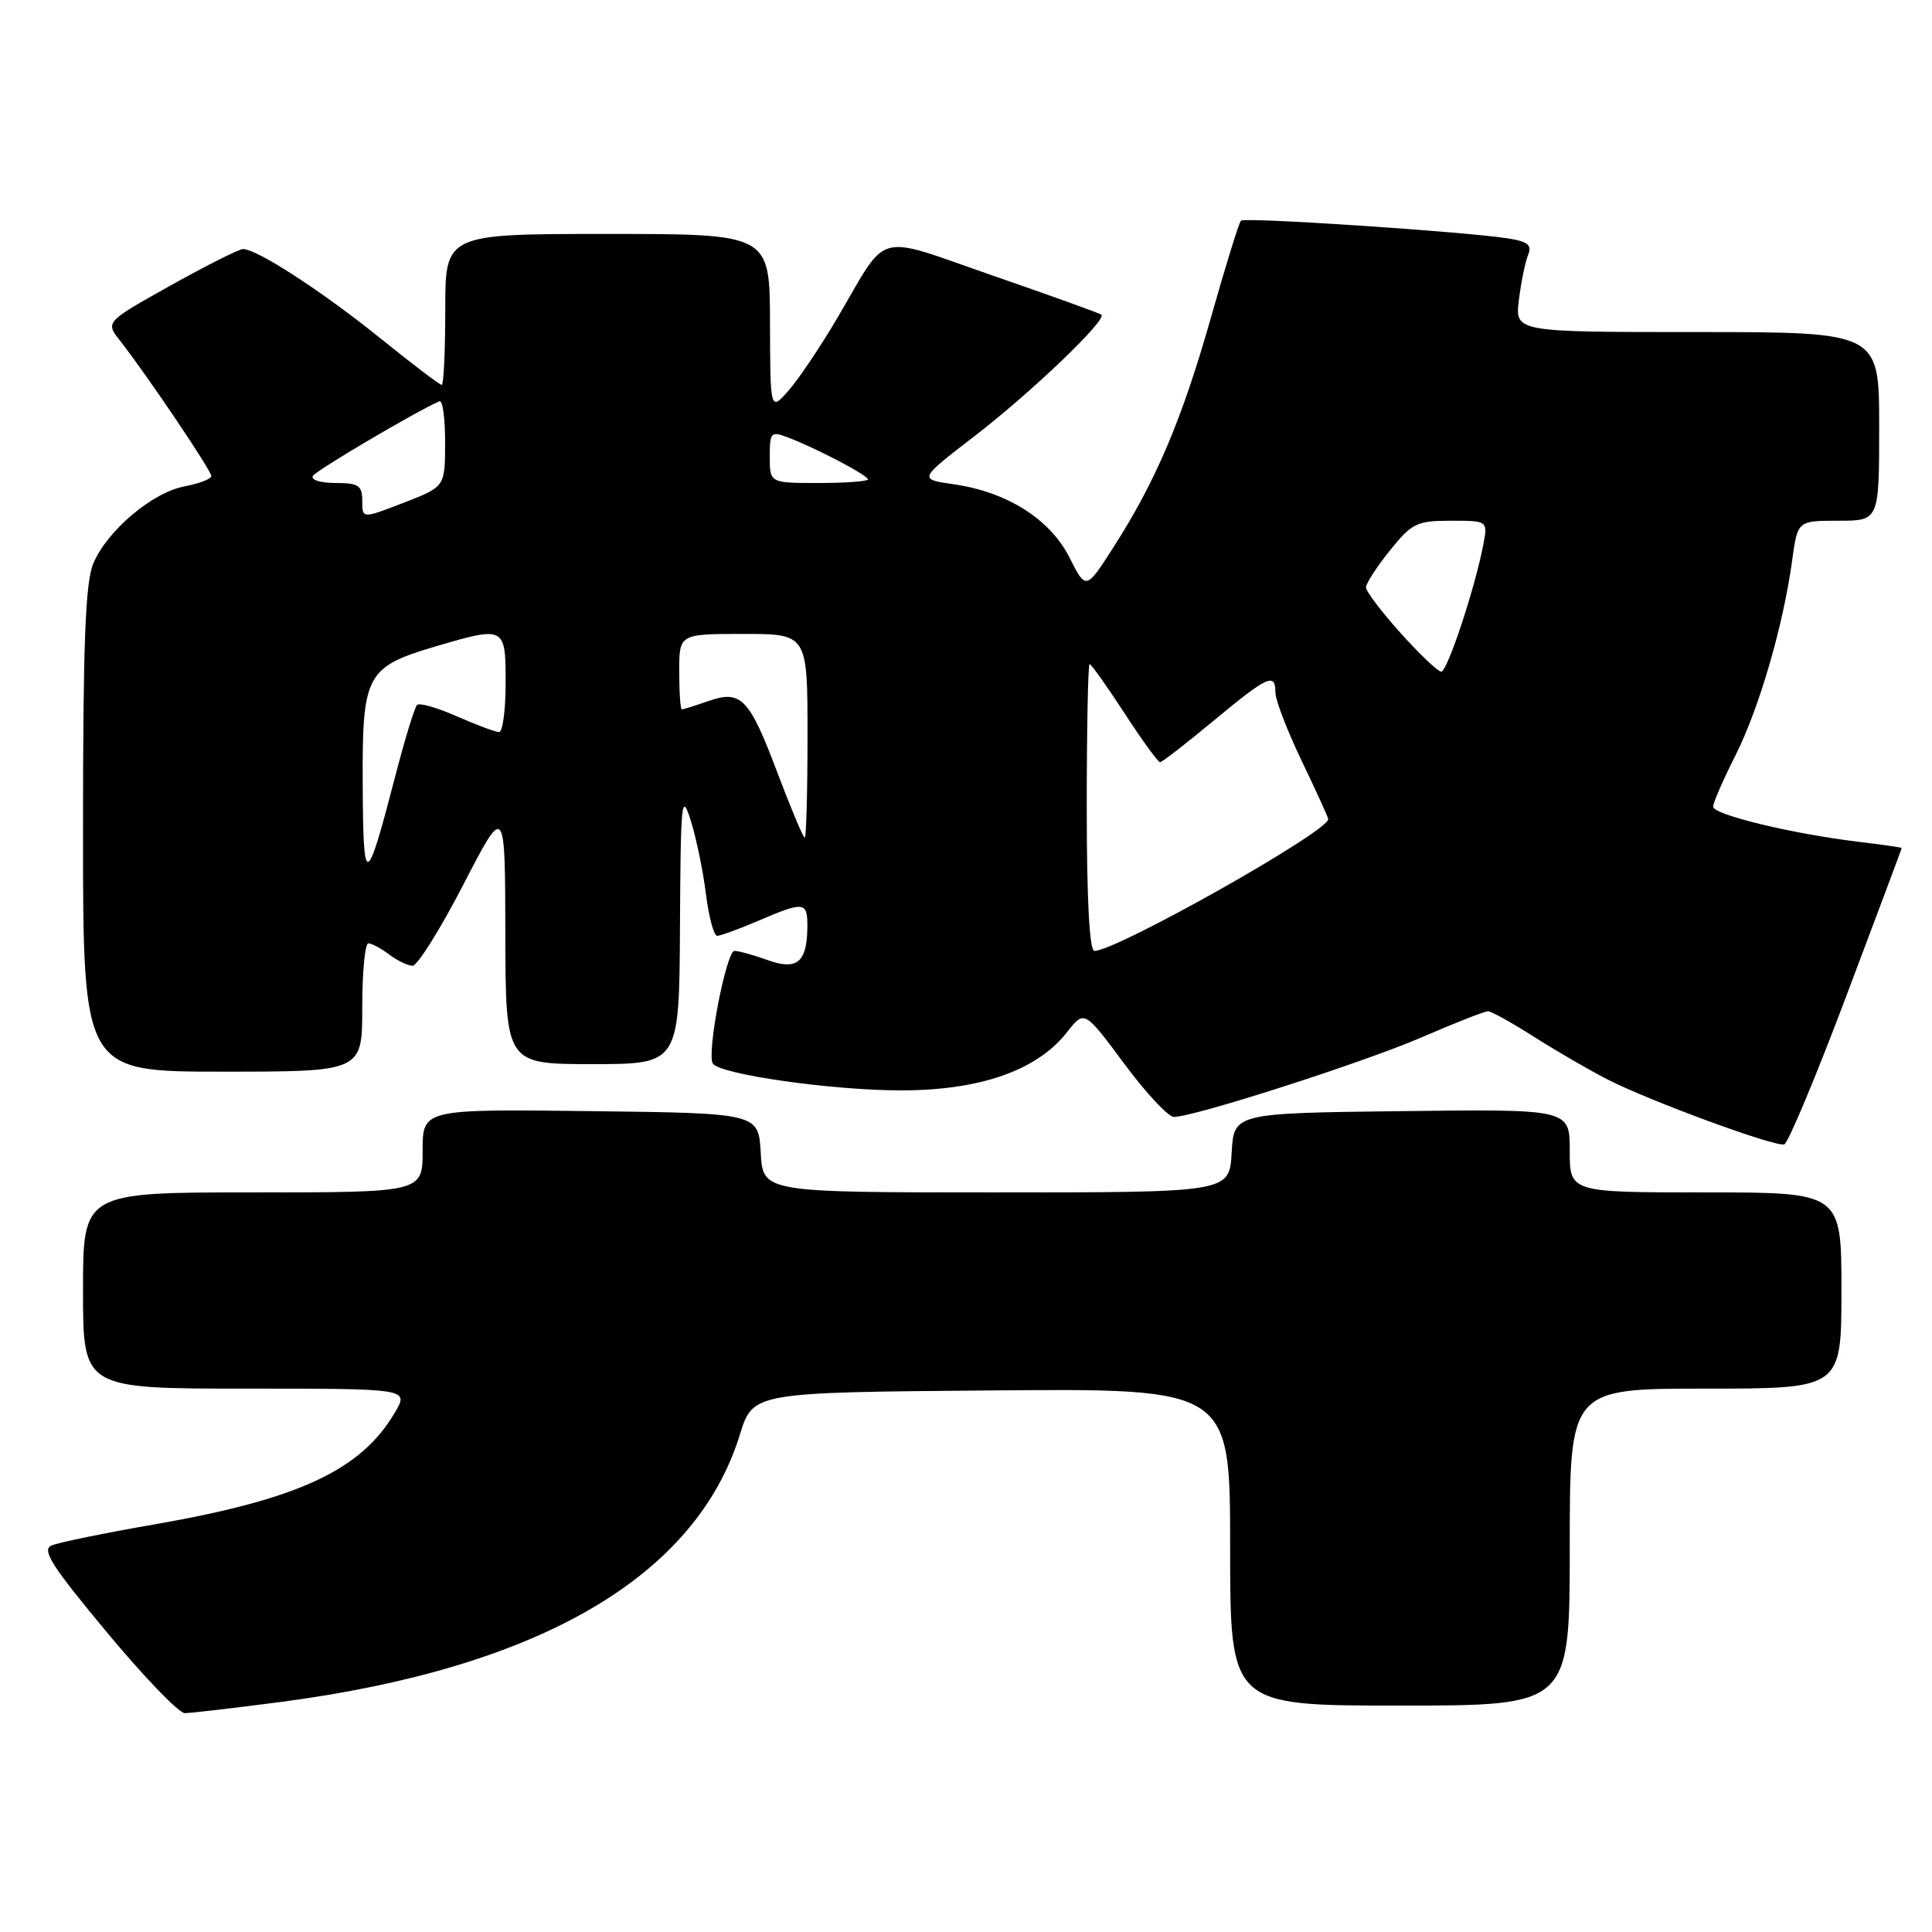 <?xml version="1.0" encoding="UTF-8" standalone="no"?>
<!DOCTYPE svg PUBLIC "-//W3C//DTD SVG 1.1//EN" "http://www.w3.org/Graphics/SVG/1.1/DTD/svg11.dtd" >
<svg xmlns="http://www.w3.org/2000/svg" xmlns:xlink="http://www.w3.org/1999/xlink" version="1.1" viewBox="0 0 256 256">
 <g >
 <path fill="currentColor"
d=" M 37.20 225.52 C 71.46 221.02 92.21 208.94 98.04 190.09 C 99.77 184.50 99.77 184.50 131.39 184.24 C 163.00 183.97 163.00 183.97 163.00 204.99 C 163.00 226.00 163.00 226.00 185.50 226.00 C 208.00 226.00 208.00 226.00 208.00 205.00 C 208.00 184.00 208.00 184.00 226.00 184.00 C 244.00 184.00 244.00 184.00 244.00 171.00 C 244.00 158.00 244.00 158.00 226.00 158.00 C 208.00 158.00 208.00 158.00 208.00 152.48 C 208.00 146.96 208.00 146.96 185.75 147.23 C 163.50 147.50 163.50 147.50 163.20 152.75 C 162.90 158.00 162.90 158.00 132.00 158.00 C 101.10 158.00 101.10 158.00 100.80 152.75 C 100.50 147.50 100.50 147.50 78.25 147.23 C 56.00 146.96 56.00 146.96 56.00 152.48 C 56.00 158.00 56.00 158.00 33.50 158.00 C 11.00 158.00 11.00 158.00 11.00 171.00 C 11.00 184.00 11.00 184.00 32.59 184.00 C 54.18 184.00 54.18 184.00 52.34 187.14 C 47.85 194.82 39.56 198.67 20.35 202.01 C 13.83 203.14 7.75 204.39 6.84 204.78 C 5.49 205.37 6.82 207.46 14.13 216.25 C 19.04 222.16 23.70 227.00 24.48 227.00 C 25.26 227.00 30.98 226.33 37.20 225.52 Z  M 244.66 131.94 C 248.69 121.25 251.99 112.44 251.99 112.37 C 252.00 112.29 249.41 111.92 246.25 111.54 C 237.50 110.49 227.00 107.95 227.00 106.89 C 227.00 106.37 228.33 103.31 229.96 100.09 C 233.10 93.85 236.30 82.87 237.47 74.25 C 238.19 69.00 238.19 69.00 243.59 69.00 C 249.00 69.00 249.00 69.00 249.00 56.50 C 249.00 44.00 249.00 44.00 224.87 44.00 C 200.74 44.00 200.74 44.00 201.26 39.75 C 201.55 37.41 202.09 34.74 202.47 33.81 C 203.02 32.47 202.48 32.01 199.83 31.59 C 194.17 30.70 164.92 28.75 164.43 29.24 C 164.17 29.49 162.38 35.28 160.45 42.10 C 156.60 55.64 153.20 63.66 147.56 72.48 C 143.89 78.21 143.89 78.21 141.70 73.85 C 139.13 68.78 133.44 65.18 126.33 64.16 C 121.71 63.50 121.71 63.50 129.10 57.81 C 136.59 52.06 146.75 42.34 145.94 41.70 C 145.70 41.50 139.24 39.18 131.59 36.53 C 115.63 31.01 117.85 30.40 110.89 42.24 C 108.71 45.94 105.83 50.22 104.50 51.74 C 102.06 54.50 102.06 54.50 102.03 42.75 C 102.00 31.00 102.00 31.00 80.50 31.00 C 59.00 31.00 59.00 31.00 59.00 41.00 C 59.00 46.50 58.79 51.00 58.53 51.00 C 58.26 51.00 54.55 48.18 50.28 44.73 C 42.62 38.56 34.05 33.00 32.20 33.00 C 31.68 33.00 27.36 35.17 22.60 37.83 C 13.95 42.67 13.95 42.67 15.91 45.15 C 19.39 49.58 28.00 62.34 28.00 63.07 C 28.00 63.46 26.42 64.07 24.48 64.44 C 20.18 65.24 14.18 70.32 12.35 74.70 C 11.31 77.19 11.00 85.33 11.00 109.97 C 11.00 142.00 11.00 142.00 29.50 142.00 C 48.00 142.00 48.00 142.00 48.00 133.50 C 48.00 128.82 48.36 125.00 48.81 125.00 C 49.25 125.00 50.49 125.66 51.56 126.47 C 52.63 127.28 54.02 127.95 54.66 127.97 C 55.30 127.99 58.32 123.16 61.38 117.25 C 66.93 106.50 66.93 106.50 66.96 123.75 C 67.00 141.00 67.00 141.00 78.50 141.00 C 90.00 141.00 90.00 141.00 90.10 122.75 C 90.19 106.08 90.31 104.86 91.52 108.70 C 92.25 111.01 93.16 115.40 93.54 118.45 C 93.92 121.50 94.59 124.00 95.03 124.00 C 95.47 124.00 97.93 123.10 100.50 122.00 C 106.54 119.41 107.00 119.47 106.98 122.75 C 106.96 127.50 105.63 128.63 101.73 127.22 C 99.88 126.55 97.89 126.00 97.33 126.00 C 96.23 126.00 93.62 139.57 94.45 140.92 C 95.34 142.36 110.37 144.50 119.50 144.48 C 129.91 144.47 137.43 141.82 141.38 136.78 C 143.68 133.83 143.68 133.83 148.94 140.91 C 151.83 144.81 154.80 148.00 155.54 148.00 C 158.21 148.00 180.68 140.78 188.43 137.43 C 192.79 135.54 196.71 134.00 197.16 134.00 C 197.60 134.00 200.33 135.51 203.23 137.36 C 206.13 139.21 210.53 141.76 213.00 143.03 C 218.57 145.88 235.17 151.99 236.42 151.64 C 236.92 151.50 240.63 142.64 244.66 131.94 Z  M 144.00 107.00 C 144.00 96.55 144.17 88.00 144.38 88.00 C 144.59 88.00 146.67 90.92 149.00 94.50 C 151.33 98.08 153.45 101.00 153.71 101.00 C 153.97 101.00 157.16 98.53 160.81 95.50 C 168.00 89.53 169.00 89.08 169.00 91.78 C 169.00 92.76 170.57 96.84 172.50 100.86 C 174.43 104.88 176.00 108.33 176.00 108.54 C 176.00 110.19 147.94 126.00 145.02 126.00 C 144.36 126.00 144.00 119.25 144.00 107.00 Z  M 48.06 103.92 C 47.99 89.28 48.48 88.37 57.93 85.59 C 66.90 82.96 67.00 83.02 67.00 90.50 C 67.00 94.08 66.61 97.00 66.13 97.00 C 65.65 97.00 63.13 96.06 60.54 94.92 C 57.95 93.77 55.57 93.09 55.26 93.41 C 54.94 93.73 53.65 97.93 52.40 102.75 C 48.50 117.77 48.13 117.87 48.06 103.92 Z  M 103.09 102.59 C 99.28 92.48 98.23 91.38 93.87 92.89 C 92.13 93.50 90.54 94.00 90.35 94.00 C 90.16 94.00 90.00 91.75 90.00 89.00 C 90.00 84.00 90.00 84.00 98.50 84.00 C 107.00 84.00 107.00 84.00 107.00 97.50 C 107.00 104.92 106.83 111.00 106.63 111.00 C 106.43 111.00 104.84 107.21 103.09 102.59 Z  M 185.59 83.89 C 183.07 81.08 181.00 78.36 181.00 77.83 C 181.00 77.31 182.43 75.11 184.17 72.94 C 187.08 69.32 187.73 69.00 192.25 69.00 C 197.16 69.00 197.16 69.00 196.53 72.25 C 195.42 78.02 191.77 89.00 190.97 89.00 C 190.54 89.00 188.12 86.70 185.59 83.89 Z  M 48.00 66.37 C 48.00 64.32 47.52 64.00 44.44 64.00 C 42.47 64.00 41.14 63.58 41.46 63.06 C 41.93 62.30 55.18 54.48 58.23 53.17 C 58.65 52.98 58.99 55.46 58.98 58.67 C 58.97 64.50 58.97 64.50 53.48 66.62 C 48.00 68.74 48.00 68.74 48.00 66.37 Z  M 102.00 60.52 C 102.00 57.24 102.14 57.10 104.47 57.99 C 108.20 59.41 115.00 62.98 115.00 63.52 C 115.00 63.78 112.08 64.00 108.50 64.00 C 102.00 64.00 102.00 64.00 102.00 60.52 Z "/>
</g>
</svg>